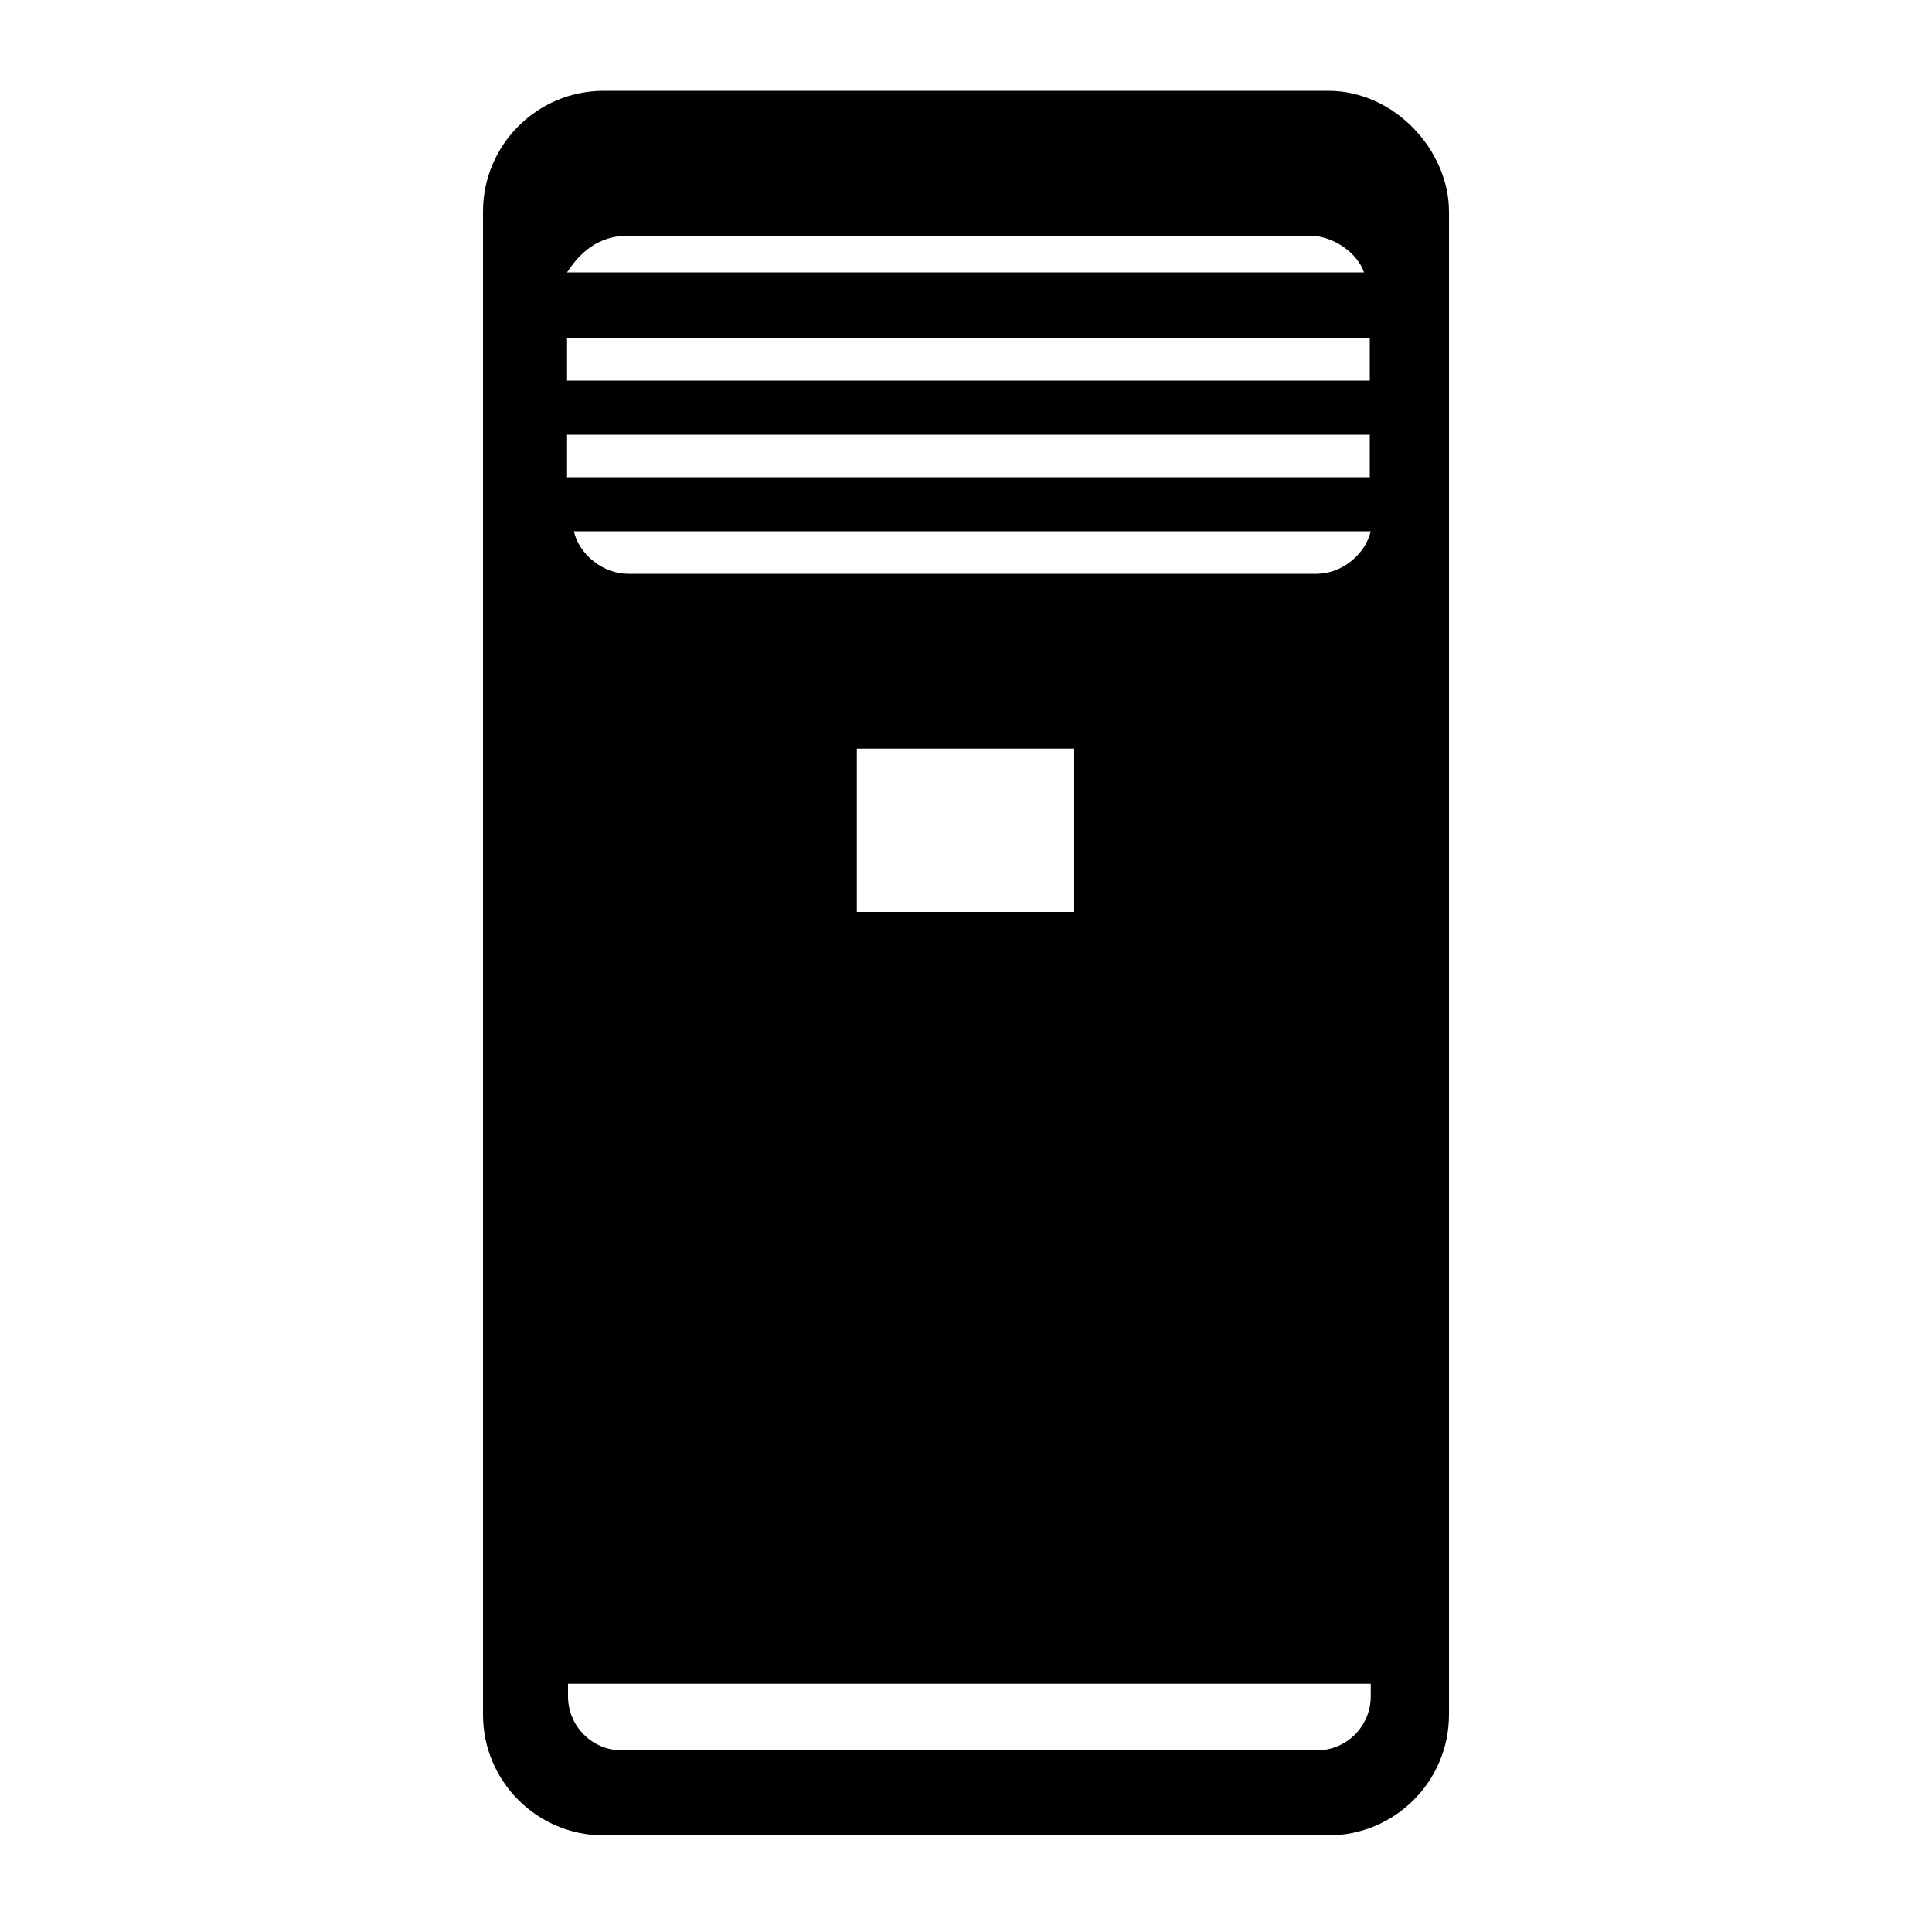 <?xml version="1.0" encoding="utf-8"?>
<!-- Generator: Adobe Illustrator 22.0.1, SVG Export Plug-In . SVG Version: 6.00 Build 0)  -->
<svg version="1.1" id="图层_1" xmlns="http://www.w3.org/2000/svg" xmlns:xlink="http://www.w3.org/1999/xlink" x="0px" y="0px"
	 viewBox="0 0 200 200" style="enable-background:new 0 0 200 200;" xml:space="preserve">
<g id="图层_15">
	<path d="M137.5,9.4h-75C55.6,9.4,50,15,50,21.9v155.6c0,6.9,5.6,12.5,12.5,12.5h75c6.9,0,12.5-5.6,12.5-12.5V21.9
		C150,15.6,144.4,9.4,137.5,9.4z M65,24.4h70.6c2.5,0,5,1.9,5.6,3.8H58.7C60,26.2,61.9,24.4,65,24.4z M58.7,35h83.1v4.4H58.7V35z
		 M58.7,45h83.1v4.4H58.7V45z M65,59.4c-2.5,0-5-1.9-5.6-4.4h82.5c-0.6,2.5-3.1,4.4-5.6,4.4H65z M111.2,77.5v16.9H88.7V77.5H111.2z
		 M141.9,175.6c0,3.1-2.5,5.6-5.6,5.6H64.4c-3.1,0-5.6-2.5-5.6-5.6v-1.3h83.1V175.6z"/>
</g>
</svg>
